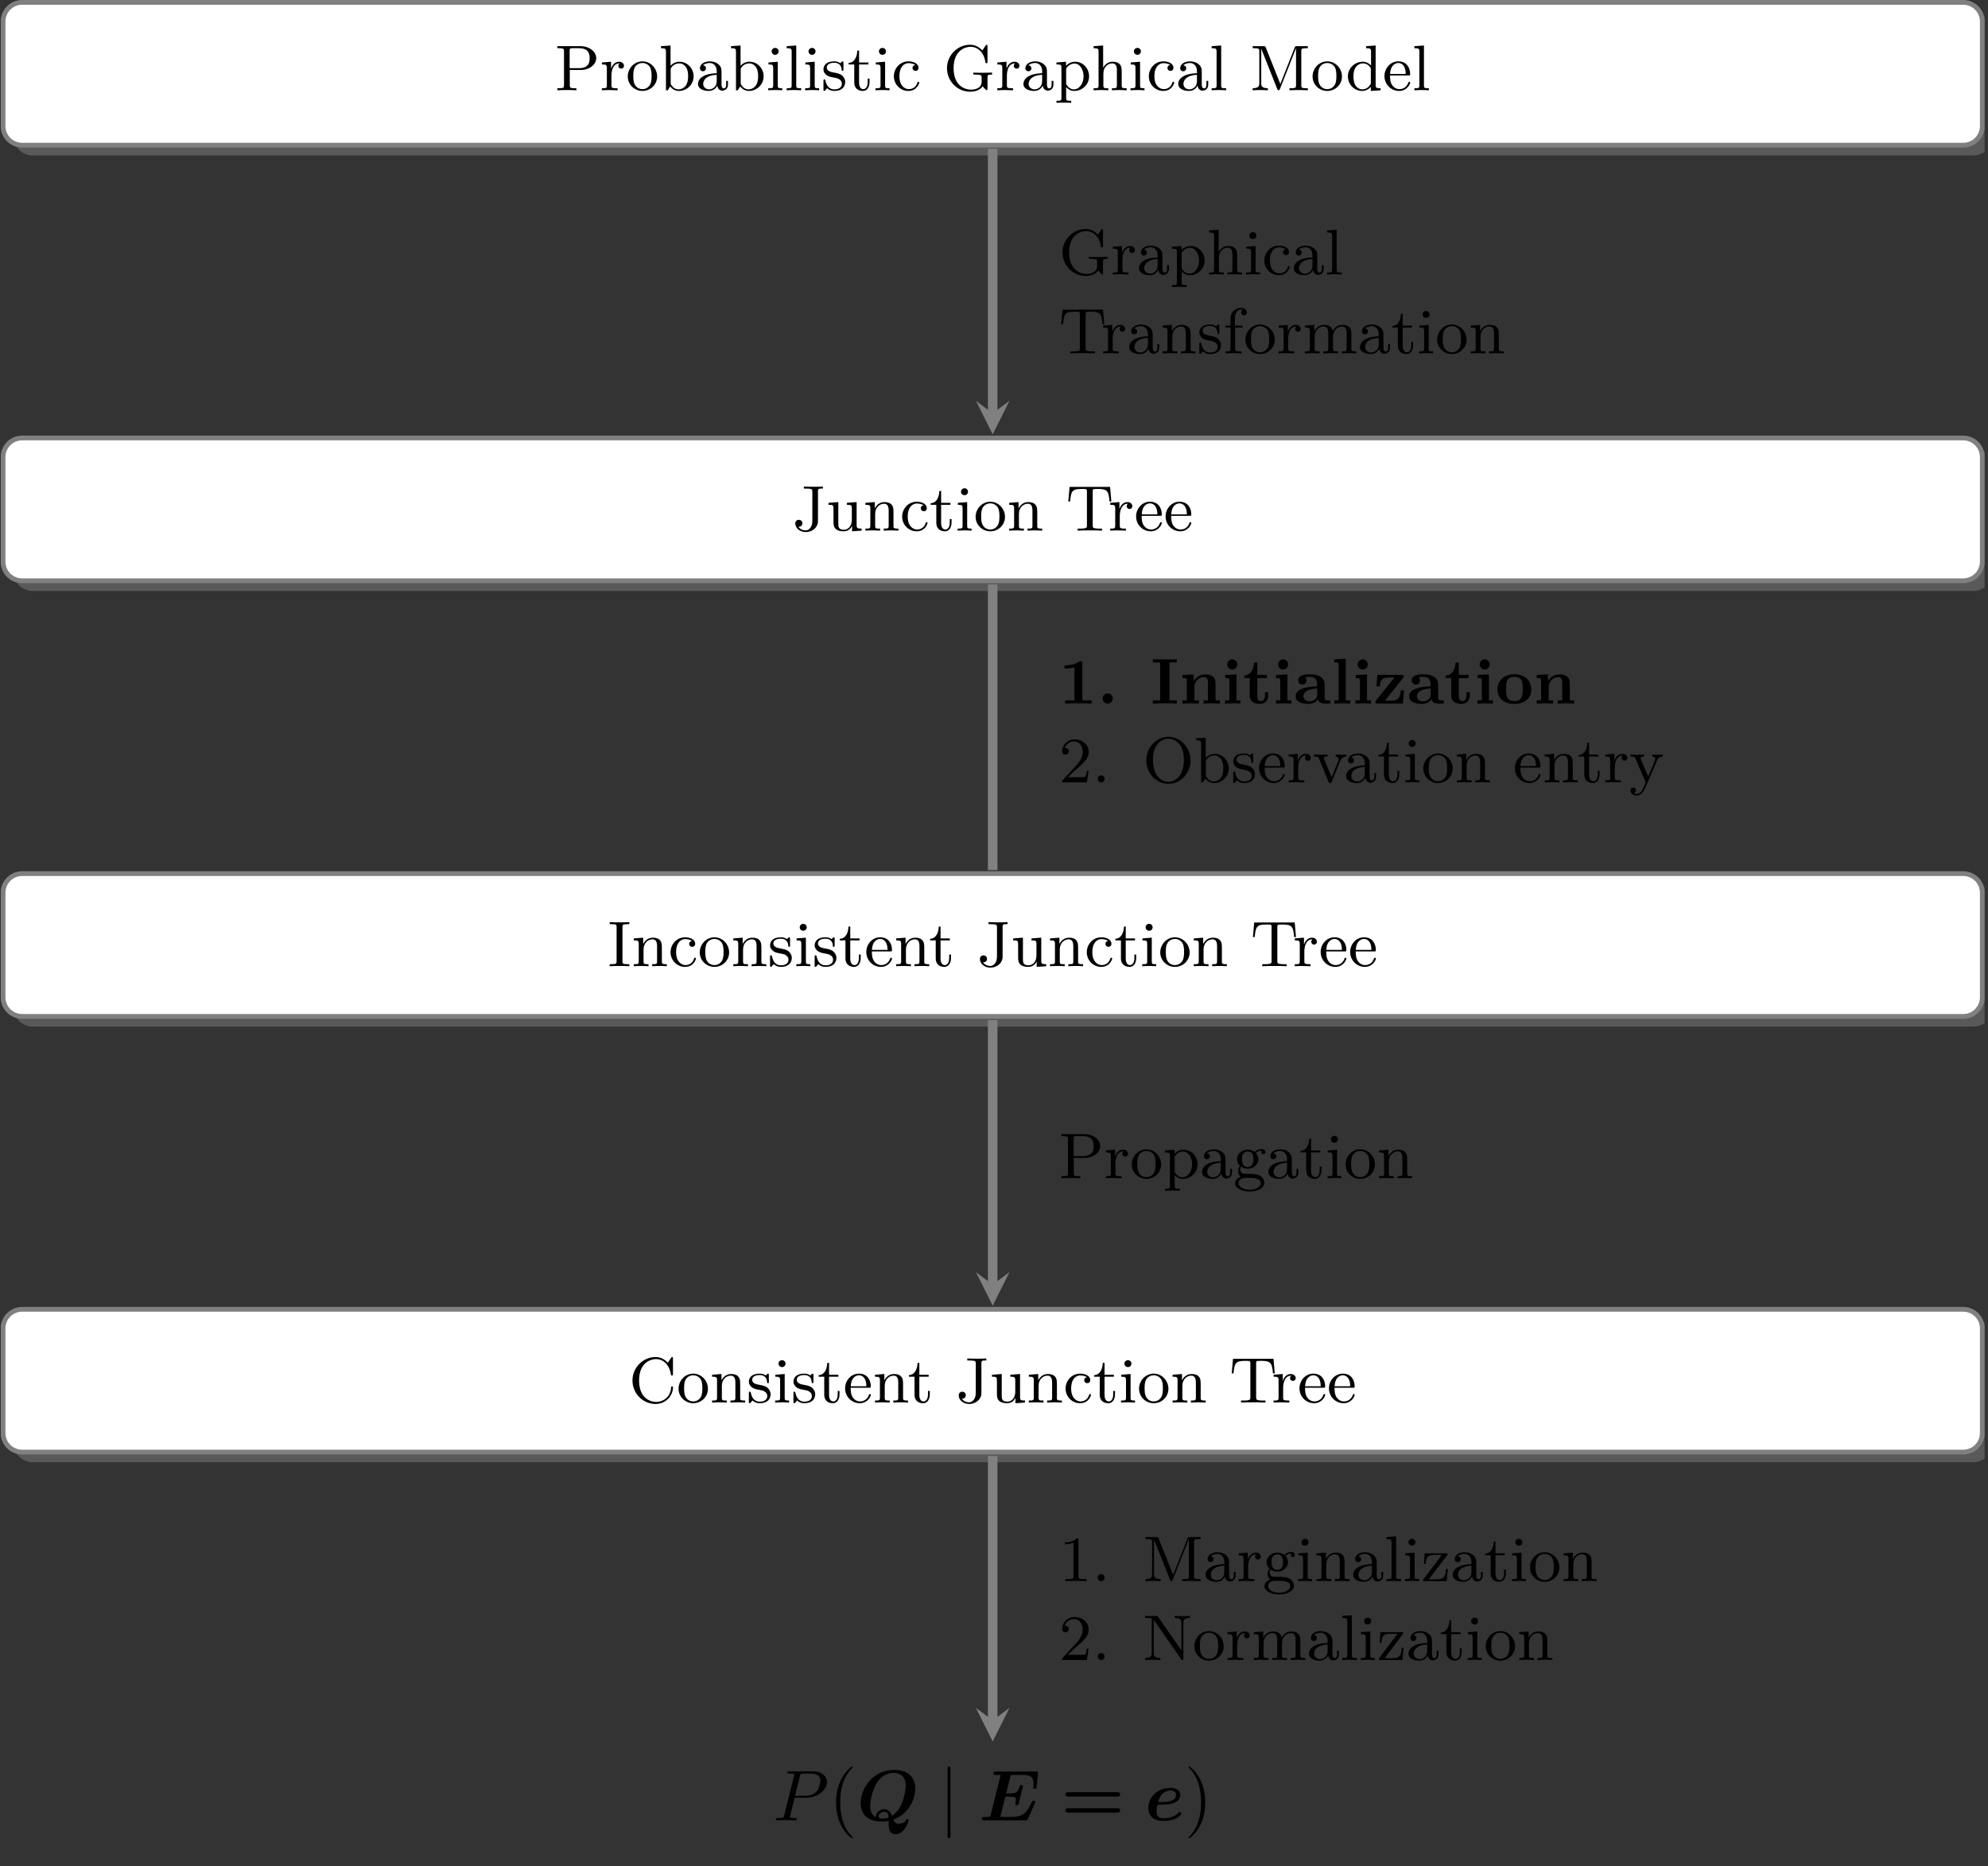 <?xml version="1.0" encoding="UTF-8"?>
<svg xmlns="http://www.w3.org/2000/svg" xmlns:xlink="http://www.w3.org/1999/xlink" width="413.451pt" height="388.171pt" viewBox="0 0 413.451 388.171" version="1.2">
<rect x="0" y="0" width="413.451" height="388.171" fill="#333333" stroke="none"/>
<defs>
<g>
<symbol overflow="visible" id="glyph0-0">
<path style="stroke:none;" d=""/>
</symbol>
<symbol overflow="visible" id="glyph0-1">
<path style="stroke:none;" d="M 8.609 -6.672 C 8.609 -8 7.219 -9.172 5.359 -9.172 L 0.531 -9.172 L 0.531 -8.75 L 0.844 -8.75 C 1.875 -8.75 1.906 -8.609 1.906 -8.109 L 1.906 -1.062 C 1.906 -0.562 1.875 -0.422 0.844 -0.422 L 0.531 -0.422 L 0.531 0 C 1.141 -0.047 1.891 -0.047 2.516 -0.047 C 3.125 -0.047 3.875 -0.047 4.484 0 L 4.484 -0.422 L 4.172 -0.422 C 3.141 -0.422 3.109 -0.562 3.109 -1.062 L 3.109 -4.219 L 5.359 -4.219 C 7.234 -4.219 8.609 -5.375 8.609 -6.672 Z M 7.234 -6.672 C 7.234 -6.062 7.234 -4.594 5 -4.594 L 3.078 -4.594 L 3.078 -8.203 C 3.078 -8.656 3.094 -8.75 3.734 -8.75 L 5.016 -8.75 C 7.234 -8.75 7.234 -7.281 7.234 -6.672 Z M 7.234 -6.672 "/>
</symbol>
<symbol overflow="visible" id="glyph0-2">
<path style="stroke:none;" d="M 5 -5.094 C 5 -5.531 4.609 -5.938 4 -5.938 C 3.188 -5.938 2.625 -5.375 2.328 -4.531 L 2.312 -4.531 L 2.312 -5.938 L 0.406 -5.781 L 0.406 -5.375 C 1.312 -5.375 1.438 -5.281 1.438 -4.609 L 1.438 -1.031 C 1.438 -0.422 1.281 -0.422 0.406 -0.422 L 0.406 0 C 1.109 -0.031 1.281 -0.047 1.969 -0.047 L 3.672 0 L 3.672 -0.422 L 3.406 -0.422 C 2.422 -0.422 2.391 -0.562 2.391 -1.062 L 2.391 -3.078 C 2.391 -3.625 2.531 -5.594 4.062 -5.594 L 4.062 -5.578 C 4.047 -5.562 3.828 -5.406 3.828 -5.094 C 3.828 -4.719 4.109 -4.5 4.422 -4.5 C 4.703 -4.5 5 -4.703 5 -5.094 Z M 5 -5.094 "/>
</symbol>
<symbol overflow="visible" id="glyph0-3">
<path style="stroke:none;" d="M 6.5 -2.859 C 6.5 -4.609 5.094 -6.016 3.453 -6.016 C 1.75 -6.016 0.391 -4.578 0.391 -2.859 C 0.391 -1.188 1.781 0.141 3.438 0.141 C 5.141 0.141 6.5 -1.203 6.5 -2.859 Z M 5.344 -2.984 C 5.344 -2.484 5.344 -1.703 5 -1.109 C 4.625 -0.5 4.016 -0.234 3.453 -0.234 C 2.781 -0.234 2.219 -0.562 1.906 -1.094 C 1.562 -1.656 1.547 -2.359 1.547 -2.984 C 1.547 -3.469 1.547 -4.234 1.875 -4.797 C 2.281 -5.469 2.953 -5.672 3.438 -5.672 C 4.203 -5.672 4.75 -5.25 5.016 -4.797 C 5.328 -4.234 5.344 -3.547 5.344 -2.984 Z M 5.344 -2.984 "/>
</symbol>
<symbol overflow="visible" id="glyph0-4">
<path style="stroke:none;" d="M 7.188 -2.906 C 7.188 -4.578 5.859 -5.938 4.25 -5.938 C 3.344 -5.938 2.719 -5.469 2.391 -5.094 L 2.391 -9.312 L 0.406 -9.172 L 0.406 -8.75 C 1.312 -8.75 1.438 -8.656 1.438 -8 L 1.438 0 L 1.812 0 L 2.312 -0.812 C 2.719 -0.234 3.391 0.141 4.125 0.141 C 5.719 0.141 7.188 -1.141 7.188 -2.906 Z M 6.047 -2.906 C 6.047 -2.281 5.953 -1.578 5.609 -1.031 C 5.312 -0.609 4.766 -0.188 4.047 -0.188 C 3.453 -0.188 2.938 -0.516 2.625 -1 C 2.422 -1.281 2.422 -1.297 2.422 -1.562 L 2.422 -4.281 C 2.422 -4.531 2.422 -4.547 2.578 -4.766 C 3.031 -5.375 3.688 -5.594 4.203 -5.594 C 4.781 -5.594 5.312 -5.281 5.656 -4.719 C 6.016 -4.141 6.047 -3.344 6.047 -2.906 Z M 6.047 -2.906 "/>
</symbol>
<symbol overflow="visible" id="glyph0-5">
<path style="stroke:none;" d="M 6.672 -1.188 L 6.672 -1.953 L 6.297 -1.953 L 6.297 -1.203 C 6.297 -1.062 6.297 -0.391 5.812 -0.391 C 5.328 -0.391 5.328 -1.031 5.328 -1.25 L 5.328 -3.594 C 5.328 -4.359 5.328 -4.812 4.719 -5.375 C 4.234 -5.812 3.578 -6.016 2.906 -6.016 C 1.781 -6.016 0.844 -5.453 0.844 -4.594 C 0.844 -4.172 1.125 -3.953 1.469 -3.953 C 1.844 -3.953 2.094 -4.219 2.094 -4.562 C 2.094 -5.141 1.484 -5.203 1.484 -5.203 C 1.859 -5.562 2.5 -5.672 2.891 -5.672 C 3.562 -5.672 4.328 -5.172 4.328 -3.984 L 4.328 -3.547 C 3.609 -3.516 2.609 -3.453 1.703 -3.016 C 0.734 -2.547 0.438 -1.859 0.438 -1.312 C 0.438 -0.219 1.75 0.141 2.641 0.141 C 3.766 0.141 4.266 -0.594 4.453 -0.969 C 4.516 -0.406 4.906 0.078 5.484 0.078 C 5.828 0.078 6.672 -0.125 6.672 -1.188 Z M 4.328 -1.891 C 4.328 -0.594 3.328 -0.188 2.734 -0.188 C 2.109 -0.188 1.516 -0.641 1.516 -1.312 C 1.516 -2.203 2.281 -3.141 4.328 -3.219 Z M 4.328 -1.891 "/>
</symbol>
<symbol overflow="visible" id="glyph0-6">
<path style="stroke:none;" d="M 3.391 0 L 3.391 -0.422 C 2.516 -0.422 2.469 -0.484 2.469 -1 L 2.469 -5.938 L 0.531 -5.781 L 0.531 -5.375 C 1.391 -5.375 1.516 -5.281 1.516 -4.625 L 1.516 -1.031 C 1.516 -0.422 1.375 -0.422 0.484 -0.422 L 0.484 0 C 1.094 -0.031 1.375 -0.047 1.953 -0.047 C 2.172 -0.047 2.734 -0.047 3.391 0 Z M 2.641 -8.094 C 2.641 -8.5 2.328 -8.812 1.922 -8.812 C 1.516 -8.812 1.188 -8.5 1.188 -8.094 C 1.188 -7.688 1.516 -7.375 1.922 -7.375 C 2.328 -7.375 2.641 -7.688 2.641 -8.094 Z M 2.641 -8.094 "/>
</symbol>
<symbol overflow="visible" id="glyph0-7">
<path style="stroke:none;" d="M 3.5 0 L 3.5 -0.422 C 2.625 -0.422 2.469 -0.422 2.469 -1.031 L 2.469 -9.312 L 0.484 -9.172 L 0.484 -8.75 C 1.391 -8.75 1.516 -8.656 1.516 -8 L 1.516 -1.031 C 1.516 -0.422 1.375 -0.422 0.484 -0.422 L 0.484 0 C 1.109 -0.031 1.375 -0.047 1.984 -0.047 C 2.625 -0.047 2.844 -0.031 3.5 0 Z M 3.5 0 "/>
</symbol>
<symbol overflow="visible" id="glyph0-8">
<path style="stroke:none;" d="M 4.969 -1.719 C 4.969 -2.328 4.703 -2.688 4.406 -3 C 3.953 -3.438 3.469 -3.531 2.469 -3.719 C 2.125 -3.781 1.141 -3.953 1.141 -4.719 C 1.141 -5.156 1.453 -5.719 2.672 -5.719 C 4.125 -5.719 4.219 -4.609 4.234 -4.266 C 4.25 -4.109 4.25 -4.031 4.422 -4.031 C 4.609 -4.031 4.609 -4.125 4.609 -4.375 L 4.609 -5.656 C 4.609 -5.891 4.609 -6.016 4.453 -6.016 C 4.391 -6.016 4.359 -6.016 4.188 -5.859 C 4.156 -5.828 4.047 -5.703 3.953 -5.641 C 3.547 -5.938 3.125 -6.016 2.672 -6.016 C 0.906 -6.016 0.453 -5.031 0.453 -4.344 C 0.453 -3.922 0.641 -3.562 0.953 -3.281 C 1.406 -2.859 1.922 -2.766 2.609 -2.641 C 3.281 -2.516 3.516 -2.469 3.812 -2.234 C 3.953 -2.141 4.281 -1.875 4.281 -1.375 C 4.281 -0.188 2.922 -0.188 2.734 -0.188 C 1.375 -0.188 1.016 -1.328 0.859 -2.047 C 0.812 -2.188 0.812 -2.266 0.641 -2.266 C 0.453 -2.266 0.453 -2.156 0.453 -1.922 L 0.453 -0.203 C 0.453 0.031 0.453 0.141 0.625 0.141 C 0.703 0.141 0.719 0.141 0.953 -0.125 C 1 -0.203 1.156 -0.375 1.219 -0.438 C 1.781 0.109 2.406 0.141 2.734 0.141 C 4.391 0.141 4.969 -0.812 4.969 -1.719 Z M 4.969 -1.719 "/>
</symbol>
<symbol overflow="visible" id="glyph0-9">
<path style="stroke:none;" d="M 4.594 -1.672 L 4.594 -2.422 L 4.219 -2.422 L 4.219 -1.703 C 4.219 -0.719 3.797 -0.234 3.312 -0.234 C 2.422 -0.234 2.422 -1.406 2.422 -1.656 L 2.422 -5.375 L 4.359 -5.375 L 4.359 -5.781 L 2.422 -5.781 L 2.422 -8.25 L 2.047 -8.25 C 2.031 -7.125 1.562 -5.75 0.25 -5.703 L 0.25 -5.375 L 1.422 -5.375 L 1.422 -1.672 C 1.422 -0.156 2.516 0.141 3.219 0.141 C 4.125 0.141 4.594 -0.719 4.594 -1.672 Z M 4.594 -1.672 "/>
</symbol>
<symbol overflow="visible" id="glyph0-10">
<path style="stroke:none;" d="M 5.734 -1.594 C 5.734 -1.766 5.578 -1.766 5.547 -1.766 C 5.391 -1.766 5.391 -1.734 5.312 -1.5 C 5 -0.578 4.25 -0.234 3.562 -0.234 C 2.719 -0.234 1.609 -0.922 1.609 -2.906 C 1.609 -5 2.688 -5.641 3.484 -5.641 C 3.672 -5.641 4.391 -5.609 4.891 -5.281 C 4.609 -5.219 4.328 -5.031 4.328 -4.641 C 4.328 -4.297 4.609 -4.031 4.953 -4.031 C 5.297 -4.031 5.578 -4.25 5.578 -4.672 C 5.578 -5.5 4.641 -6.016 3.469 -6.016 C 1.75 -6.016 0.453 -4.578 0.453 -2.906 C 0.453 -1.172 1.859 0.141 3.438 0.141 C 5.297 0.141 5.734 -1.469 5.734 -1.594 Z M 5.734 -1.594 "/>
</symbol>
<symbol overflow="visible" id="glyph0-11">
<path style="stroke:none;" d="M 10.141 -3.266 L 10.141 -3.672 C 9.266 -3.641 9.109 -3.641 8.406 -3.641 C 7.875 -3.641 6.719 -3.641 6.25 -3.672 L 6.25 -3.266 L 6.688 -3.266 C 7.938 -3.266 7.969 -3.094 7.969 -2.609 L 7.969 -1.766 C 7.969 -0.125 5.938 -0.125 5.766 -0.125 C 4.656 -0.125 2.141 -0.781 2.141 -4.594 C 2.141 -8.328 4.578 -9.047 5.688 -9.047 C 7.016 -9.047 8.422 -8.047 8.75 -5.859 C 8.781 -5.688 8.797 -5.625 8.969 -5.625 C 9.188 -5.625 9.188 -5.688 9.188 -5.969 L 9.188 -9.109 C 9.188 -9.344 9.188 -9.469 9.016 -9.469 C 8.922 -9.469 8.891 -9.422 8.797 -9.297 L 8.125 -8.297 C 7.688 -8.703 6.922 -9.469 5.562 -9.469 C 2.969 -9.469 0.766 -7.297 0.766 -4.594 C 0.766 -1.859 2.953 0.297 5.578 0.297 C 6.844 0.297 7.812 -0.188 8.188 -0.844 C 8.422 -0.484 8.906 -0.016 9.031 -0.016 C 9.188 -0.016 9.188 -0.141 9.188 -0.344 L 9.188 -2.656 C 9.188 -3.188 9.234 -3.266 10.141 -3.266 Z M 10.141 -3.266 "/>
</symbol>
<symbol overflow="visible" id="glyph0-12">
<path style="stroke:none;" d="M 7.188 -2.906 C 7.188 -4.594 5.875 -5.938 4.297 -5.938 C 3.562 -5.938 2.906 -5.641 2.391 -5.094 L 2.391 -5.938 L 0.406 -5.781 L 0.406 -5.375 C 1.359 -5.375 1.438 -5.281 1.438 -4.719 L 1.438 1.578 C 1.438 2.188 1.281 2.188 0.406 2.188 L 0.406 2.609 C 1.031 2.578 1.281 2.562 1.938 2.562 C 2.578 2.562 2.75 2.578 3.469 2.609 L 3.469 2.188 C 2.578 2.188 2.422 2.188 2.422 1.578 L 2.422 -0.641 C 2.781 -0.297 3.234 0.141 4.125 0.141 C 5.719 0.141 7.188 -1.141 7.188 -2.906 Z M 6.047 -2.906 C 6.047 -1.375 5.125 -0.188 4.047 -0.188 C 3.438 -0.188 2.922 -0.531 2.609 -1 C 2.422 -1.281 2.422 -1.297 2.422 -1.562 L 2.422 -4.516 C 2.891 -5.281 3.625 -5.562 4.188 -5.562 C 5.234 -5.562 6.047 -4.344 6.047 -2.906 Z M 6.047 -2.906 "/>
</symbol>
<symbol overflow="visible" id="glyph0-13">
<path style="stroke:none;" d="M 7.344 0 L 7.344 -0.422 C 6.656 -0.422 6.328 -0.422 6.312 -0.828 L 6.312 -3.406 C 6.312 -4.516 6.312 -4.906 5.938 -5.375 C 5.625 -5.766 5.109 -5.938 4.438 -5.938 C 3.547 -5.938 2.891 -5.469 2.469 -4.719 L 2.453 -4.719 L 2.453 -9.312 L 0.469 -9.172 L 0.469 -8.75 C 1.375 -8.75 1.5 -8.656 1.5 -8 L 1.5 -1.031 C 1.5 -0.422 1.359 -0.422 0.469 -0.422 L 0.469 0 C 1.094 -0.031 1.359 -0.047 2 -0.047 C 2.641 -0.047 2.812 -0.031 3.531 0 L 3.531 -0.422 C 2.641 -0.422 2.5 -0.422 2.5 -1.031 L 2.5 -3.469 C 2.5 -4.906 3.5 -5.594 4.344 -5.594 C 5.141 -5.594 5.312 -4.938 5.312 -4.141 L 5.312 -1.031 C 5.312 -0.422 5.172 -0.422 4.281 -0.422 L 4.281 0 C 4.906 -0.031 5.172 -0.047 5.812 -0.047 C 6.453 -0.047 6.625 -0.031 7.344 0 Z M 7.344 0 "/>
</symbol>
<symbol overflow="visible" id="glyph0-14">
<path style="stroke:none;" d="M 12.047 0 L 12.047 -0.422 L 11.75 -0.422 C 10.703 -0.422 10.688 -0.562 10.688 -1.062 L 10.688 -8.109 C 10.688 -8.609 10.703 -8.75 11.75 -8.75 L 12.047 -8.75 L 12.047 -9.172 L 9.797 -9.172 C 9.516 -9.172 9.422 -9.172 9.328 -8.922 L 6.328 -1.312 L 3.312 -8.875 C 3.203 -9.141 3.188 -9.172 2.828 -9.172 L 0.578 -9.172 L 0.578 -8.75 L 0.891 -8.75 C 1.922 -8.75 1.953 -8.609 1.953 -8.109 L 1.953 -1.422 C 1.953 -1.062 1.953 -0.422 0.578 -0.422 L 0.578 0 C 1.312 -0.031 1.5 -0.047 2.156 -0.047 C 2.812 -0.047 3 -0.031 3.734 0 L 3.734 -0.422 C 2.359 -0.422 2.359 -1.062 2.359 -1.422 L 2.359 -8.609 L 2.375 -8.609 L 5.672 -0.297 C 5.75 -0.125 5.797 0 5.953 0 C 6.109 0 6.172 -0.125 6.234 -0.234 L 9.578 -8.719 L 9.594 -8.703 L 9.594 -1.062 C 9.594 -0.562 9.562 -0.422 8.531 -0.422 L 8.234 -0.422 L 8.234 0 C 9.031 -0.047 9.938 -0.047 10.141 -0.047 C 10.219 -0.047 11.203 -0.047 12.047 0 Z M 12.047 0 "/>
</symbol>
<symbol overflow="visible" id="glyph0-15">
<path style="stroke:none;" d="M 7.25 0 L 7.25 -0.422 C 6.328 -0.422 6.219 -0.516 6.219 -1.172 L 6.219 -9.312 L 4.234 -9.172 L 4.234 -8.75 C 5.141 -8.75 5.266 -8.656 5.266 -8 L 5.266 -5.141 C 5.188 -5.219 4.594 -5.938 3.547 -5.938 C 1.891 -5.938 0.453 -4.609 0.453 -2.891 C 0.453 -1.203 1.797 0.141 3.391 0.141 C 4.375 0.141 4.984 -0.422 5.219 -0.719 L 5.219 0.141 Z M 5.219 -1.609 C 5.219 -1.375 5.219 -1.328 5.016 -1.047 C 4.609 -0.438 3.984 -0.188 3.453 -0.188 C 2.875 -0.188 2.328 -0.516 1.984 -1.078 C 1.641 -1.656 1.609 -2.438 1.609 -2.875 C 1.609 -3.5 1.688 -4.219 2.047 -4.75 C 2.328 -5.188 2.891 -5.594 3.594 -5.594 C 4.156 -5.594 4.703 -5.312 5.062 -4.812 C 5.219 -4.594 5.219 -4.578 5.219 -4.328 Z M 5.219 -1.609 "/>
</symbol>
<symbol overflow="visible" id="glyph0-16">
<path style="stroke:none;" d="M 5.734 -1.594 C 5.734 -1.688 5.656 -1.766 5.547 -1.766 C 5.406 -1.766 5.375 -1.672 5.359 -1.625 C 4.906 -0.25 3.703 -0.234 3.5 -0.234 C 2.859 -0.234 2.312 -0.594 2 -1.047 C 1.562 -1.703 1.547 -2.516 1.547 -3.078 L 5.375 -3.078 C 5.656 -3.078 5.734 -3.078 5.734 -3.359 C 5.734 -4.734 4.984 -6.016 3.266 -6.016 C 1.656 -6.016 0.391 -4.609 0.391 -2.953 C 0.391 -1.188 1.797 0.141 3.438 0.141 C 5.078 0.141 5.734 -1.281 5.734 -1.594 Z M 4.812 -3.391 L 1.562 -3.391 C 1.672 -5.469 2.891 -5.672 3.266 -5.672 C 4 -5.672 4.812 -5.109 4.812 -3.391 Z M 4.812 -3.391 "/>
</symbol>
<symbol overflow="visible" id="glyph0-17">
<path style="stroke:none;" d="M 6.375 -8.75 L 6.375 -9.172 C 5.484 -9.125 5.328 -9.125 4.609 -9.125 C 4.062 -9.125 2.891 -9.125 2.422 -9.172 L 2.422 -8.75 L 2.875 -8.75 C 4.141 -8.75 4.188 -8.594 4.188 -8.094 L 4.188 -1.984 C 4.188 -0.75 3.484 -0.047 2.797 -0.047 C 2.25 -0.047 1.609 -0.297 1.281 -0.812 C 1.797 -0.75 2.109 -1.109 2.109 -1.531 C 2.109 -1.938 1.812 -2.25 1.375 -2.25 C 0.969 -2.25 0.641 -1.969 0.641 -1.5 C 0.641 -0.531 1.578 0.297 2.812 0.297 C 3.953 0.297 5.156 -0.406 5.344 -1.688 C 5.359 -1.797 5.359 -2.391 5.359 -2.734 L 5.359 -8.203 C 5.359 -8.75 5.562 -8.75 6.375 -8.75 Z M 6.375 -8.75 "/>
</symbol>
<symbol overflow="visible" id="glyph0-18">
<path style="stroke:none;" d="M 7.344 0 L 7.344 -0.422 C 6.422 -0.422 6.312 -0.516 6.312 -1.172 L 6.312 -5.938 L 4.281 -5.781 L 4.281 -5.375 C 5.188 -5.375 5.312 -5.281 5.312 -4.609 L 5.312 -2.234 C 5.312 -1.047 4.641 -0.188 3.672 -0.188 C 2.562 -0.188 2.5 -0.766 2.5 -1.484 L 2.5 -5.938 L 0.469 -5.781 L 0.469 -5.375 C 1.5 -5.375 1.5 -5.328 1.5 -4.141 L 1.5 -2.125 C 1.5 -1.25 1.5 -0.688 2.125 -0.219 C 2.516 0.047 3.062 0.141 3.594 0.141 C 4.297 0.141 4.953 -0.156 5.344 -0.969 L 5.359 -0.969 L 5.359 0.141 Z M 7.344 0 "/>
</symbol>
<symbol overflow="visible" id="glyph0-19">
<path style="stroke:none;" d="M 7.344 0 L 7.344 -0.422 C 6.656 -0.422 6.328 -0.422 6.312 -0.828 L 6.312 -3.406 C 6.312 -4.516 6.312 -4.906 5.938 -5.375 C 5.625 -5.766 5.109 -5.938 4.438 -5.938 C 3.188 -5.938 2.625 -5 2.422 -4.625 L 2.422 -5.938 L 0.469 -5.781 L 0.469 -5.375 C 1.375 -5.375 1.5 -5.281 1.5 -4.609 L 1.5 -1.031 C 1.5 -0.422 1.359 -0.422 0.469 -0.422 L 0.469 0 C 1.094 -0.031 1.359 -0.047 2 -0.047 C 2.641 -0.047 2.812 -0.031 3.531 0 L 3.531 -0.422 C 2.641 -0.422 2.5 -0.422 2.5 -1.031 L 2.5 -3.469 C 2.5 -4.906 3.5 -5.594 4.344 -5.594 C 5.141 -5.594 5.312 -4.938 5.312 -4.141 L 5.312 -1.031 C 5.312 -0.422 5.172 -0.422 4.281 -0.422 L 4.281 0 C 4.906 -0.031 5.172 -0.047 5.812 -0.047 C 6.453 -0.047 6.625 -0.031 7.344 0 Z M 7.344 0 "/>
</symbol>
<symbol overflow="visible" id="glyph0-20">
<path style="stroke:none;" d="M 9.453 -6.062 L 9.188 -9.094 L 0.766 -9.094 L 0.5 -6.062 L 0.875 -6.062 C 1.062 -8.281 1.328 -8.672 3.344 -8.672 C 3.594 -8.672 3.984 -8.672 4.125 -8.641 C 4.359 -8.594 4.375 -8.453 4.375 -8.125 L 4.375 -1.078 C 4.375 -0.625 4.375 -0.422 2.969 -0.422 L 2.438 -0.422 L 2.438 0 C 2.922 -0.047 4.406 -0.047 4.984 -0.047 C 5.562 -0.047 7.031 -0.047 7.516 0 L 7.516 -0.422 L 7 -0.422 C 5.578 -0.422 5.578 -0.625 5.578 -1.078 L 5.578 -8.125 C 5.578 -8.469 5.594 -8.594 5.859 -8.641 C 6 -8.672 6.359 -8.672 6.609 -8.672 C 8.609 -8.672 8.891 -8.281 9.078 -6.062 Z M 9.453 -6.062 "/>
</symbol>
<symbol overflow="visible" id="glyph0-21">
<path style="stroke:none;" d="M 4.516 0 L 4.516 -0.422 L 4.188 -0.422 C 3.109 -0.422 3.094 -0.578 3.094 -1.062 L 3.094 -8.109 C 3.094 -8.594 3.109 -8.75 4.188 -8.75 L 4.516 -8.75 L 4.516 -9.172 C 3.969 -9.125 3.062 -9.125 2.484 -9.125 C 1.906 -9.125 1 -9.125 0.438 -9.172 L 0.438 -8.75 L 0.781 -8.75 C 1.859 -8.75 1.875 -8.594 1.875 -8.109 L 1.875 -1.062 C 1.875 -0.578 1.859 -0.422 0.781 -0.422 L 0.438 -0.422 L 0.438 0 C 1 -0.047 1.906 -0.047 2.484 -0.047 C 3.062 -0.047 3.969 -0.047 4.516 0 Z M 4.516 0 "/>
</symbol>
<symbol overflow="visible" id="glyph0-22">
<path style="stroke:none;" d="M 9.188 -3.109 C 9.188 -3.25 9.188 -3.375 9 -3.375 C 8.812 -3.375 8.812 -3.281 8.797 -3.156 C 8.703 -1.109 7.094 -0.125 5.703 -0.125 C 4.562 -0.125 2.141 -0.828 2.141 -4.594 C 2.141 -8.328 4.578 -9.047 5.688 -9.047 C 7.016 -9.047 8.422 -8.047 8.75 -5.859 C 8.781 -5.688 8.797 -5.625 8.969 -5.625 C 9.188 -5.625 9.188 -5.688 9.188 -5.969 L 9.188 -9.109 C 9.188 -9.344 9.188 -9.469 9.016 -9.469 C 8.922 -9.469 8.891 -9.422 8.797 -9.297 L 8.125 -8.297 C 7.688 -8.703 6.922 -9.469 5.562 -9.469 C 2.969 -9.469 0.766 -7.297 0.766 -4.594 C 0.766 -1.828 3 0.297 5.562 0.297 C 7.797 0.297 9.188 -1.547 9.188 -3.109 Z M 9.188 -3.109 "/>
</symbol>
<symbol overflow="visible" id="glyph0-23">
<path style="stroke:none;" d="M 4.906 -8.516 C 4.906 -9.016 4.406 -9.469 3.672 -9.469 C 2.625 -9.469 1.516 -8.672 1.516 -7.328 L 1.516 -5.781 L 0.453 -5.781 L 0.453 -5.375 L 1.516 -5.375 L 1.516 -1.031 C 1.516 -0.422 1.375 -0.422 0.484 -0.422 L 0.484 0 C 1.188 -0.031 1.375 -0.047 2.047 -0.047 L 3.766 0 L 3.766 -0.422 L 3.484 -0.422 C 2.516 -0.422 2.469 -0.562 2.469 -1.062 L 2.469 -5.375 L 4.031 -5.375 L 4.031 -5.781 L 2.422 -5.781 L 2.422 -7.297 C 2.422 -8.516 3.094 -9.125 3.672 -9.125 C 3.797 -9.125 3.938 -9.094 4.062 -9.047 C 3.938 -9 3.719 -8.828 3.719 -8.5 C 3.719 -8.141 3.969 -7.906 4.312 -7.906 C 4.672 -7.906 4.906 -8.156 4.906 -8.516 Z M 4.906 -8.516 "/>
</symbol>
<symbol overflow="visible" id="glyph0-24">
<path style="stroke:none;" d="M 11.188 0 L 11.188 -0.422 C 10.5 -0.422 10.156 -0.422 10.141 -0.828 L 10.141 -3.406 C 10.141 -4.578 10.141 -4.953 9.703 -5.453 C 9.422 -5.766 8.891 -5.938 8.266 -5.938 C 7.297 -5.938 6.641 -5.375 6.266 -4.656 C 6.109 -5.453 5.562 -5.938 4.438 -5.938 C 3.375 -5.938 2.719 -5.234 2.422 -4.609 L 2.422 -5.938 L 0.469 -5.781 L 0.469 -5.375 C 1.375 -5.375 1.5 -5.281 1.5 -4.609 L 1.5 -1.031 C 1.5 -0.422 1.359 -0.422 0.469 -0.422 L 0.469 0 C 1.094 -0.031 1.359 -0.047 2 -0.047 C 2.641 -0.047 2.812 -0.031 3.531 0 L 3.531 -0.422 C 2.641 -0.422 2.5 -0.422 2.5 -1.031 L 2.5 -3.469 C 2.5 -4.922 3.547 -5.594 4.344 -5.594 C 5.094 -5.594 5.328 -5.078 5.328 -4.141 L 5.328 -1.031 C 5.328 -0.422 5.188 -0.422 4.297 -0.422 L 4.297 0 C 4.922 -0.031 5.188 -0.047 5.828 -0.047 C 6.469 -0.047 6.641 -0.031 7.359 0 L 7.359 -0.422 C 6.469 -0.422 6.328 -0.422 6.328 -1.031 L 6.328 -3.469 C 6.328 -4.922 7.375 -5.594 8.172 -5.594 C 8.906 -5.594 9.156 -5.078 9.156 -4.141 L 9.156 -1.031 C 9.156 -0.422 9 -0.422 8.125 -0.422 L 8.125 0 C 8.75 -0.031 9 -0.047 9.656 -0.047 C 10.297 -0.047 10.469 -0.031 11.188 0 Z M 11.188 0 "/>
</symbol>
<symbol overflow="visible" id="glyph0-25">
<path style="stroke:none;" d="M 6.203 -2.375 L 5.828 -2.375 C 5.797 -2.203 5.688 -1.406 5.516 -1.188 C 5.438 -1.078 4.516 -1.078 4.234 -1.078 L 1.859 -1.078 L 3.188 -2.328 C 5.375 -4.234 6.203 -4.953 6.203 -6.328 C 6.203 -7.859 4.922 -8.938 3.281 -8.938 C 1.734 -8.938 0.688 -7.719 0.688 -6.5 C 0.688 -5.828 1.266 -5.766 1.375 -5.766 C 1.672 -5.766 2.078 -5.969 2.078 -6.453 C 2.078 -6.859 1.797 -7.156 1.375 -7.156 C 1.312 -7.156 1.281 -7.156 1.219 -7.141 C 1.547 -8.094 2.406 -8.516 3.125 -8.516 C 4.5 -8.516 4.969 -7.25 4.969 -6.328 C 4.969 -4.953 3.938 -3.844 3.281 -3.141 L 0.828 -0.484 C 0.688 -0.328 0.688 -0.312 0.688 0 L 5.828 0 Z M 6.203 -2.375 "/>
</symbol>
<symbol overflow="visible" id="glyph0-26">
<path style="stroke:none;" d="M 2.625 -0.719 C 2.625 -1.109 2.312 -1.453 1.906 -1.453 C 1.5 -1.453 1.188 -1.109 1.188 -0.719 C 1.188 -0.328 1.5 0 1.906 0 C 2.312 0 2.625 -0.328 2.625 -0.719 Z M 2.625 -0.719 "/>
</symbol>
<symbol overflow="visible" id="glyph0-27">
<path style="stroke:none;" d="M 9.953 -4.547 C 9.953 -7.281 7.859 -9.469 5.359 -9.469 C 2.844 -9.469 0.766 -7.281 0.766 -4.547 C 0.766 -1.828 2.859 0.297 5.359 0.297 C 7.859 0.297 9.953 -1.828 9.953 -4.547 Z M 8.578 -4.75 C 8.578 -1.281 6.703 -0.109 5.359 -0.109 C 4 -0.109 2.141 -1.281 2.141 -4.75 C 2.141 -8.031 4.047 -9.094 5.359 -9.094 C 6.656 -9.094 8.578 -8.031 8.578 -4.75 Z M 8.578 -4.75 "/>
</symbol>
<symbol overflow="visible" id="glyph0-28">
<path style="stroke:none;" d="M 7 -5.375 L 7 -5.781 C 6.594 -5.75 5.953 -5.75 5.953 -5.75 C 5.578 -5.75 5.172 -5.766 4.797 -5.781 L 4.797 -5.375 C 5.188 -5.344 5.406 -5.141 5.406 -4.797 C 5.406 -4.656 5.391 -4.625 5.344 -4.484 L 3.953 -1.094 L 2.422 -4.766 C 2.375 -4.844 2.344 -4.922 2.344 -5.016 C 2.344 -5.375 2.828 -5.375 3.094 -5.375 L 3.094 -5.781 C 2.516 -5.766 2.203 -5.75 1.609 -5.75 C 1.141 -5.75 0.75 -5.75 0.266 -5.781 L 0.266 -5.375 C 0.906 -5.375 1.156 -5.375 1.359 -4.875 L 3.312 -0.109 C 3.391 0.109 3.5 0.141 3.625 0.141 C 3.75 0.141 3.859 0.125 3.953 -0.109 L 5.766 -4.516 C 6.047 -5.188 6.516 -5.359 7 -5.375 Z M 7 -5.375 "/>
</symbol>
<symbol overflow="visible" id="glyph0-29">
<path style="stroke:none;" d="M 6.984 -5.375 L 6.984 -5.781 C 6.547 -5.75 6.141 -5.75 5.953 -5.75 C 5.578 -5.75 5.172 -5.766 4.797 -5.781 L 4.797 -5.375 C 5.406 -5.344 5.406 -4.859 5.406 -4.812 C 5.406 -4.656 5.359 -4.516 5.297 -4.422 L 3.953 -1.219 L 2.438 -4.734 C 2.359 -4.922 2.359 -5.016 2.359 -5.016 C 2.359 -5.375 2.812 -5.375 3.094 -5.375 L 3.094 -5.781 L 1.609 -5.75 C 1.578 -5.75 0.812 -5.75 0.281 -5.781 L 0.281 -5.375 C 0.891 -5.375 1.141 -5.344 1.297 -4.984 L 3.422 0 L 3.094 0.797 C 2.797 1.5 2.406 2.422 1.531 2.422 C 1.188 2.422 0.969 2.234 0.922 2.219 C 1.031 2.203 1.406 2.094 1.406 1.641 C 1.406 1.281 1.156 1.078 0.844 1.078 C 0.516 1.078 0.266 1.281 0.266 1.656 C 0.266 2.25 0.828 2.75 1.531 2.75 C 2.406 2.75 2.984 1.969 3.297 1.234 L 5.734 -4.438 C 5.875 -4.797 6.125 -5.344 6.984 -5.375 Z M 6.984 -5.375 "/>
</symbol>
<symbol overflow="visible" id="glyph0-30">
<path style="stroke:none;" d="M 6.703 -5.406 C 6.703 -5.656 6.516 -6.078 5.969 -6.078 C 5.578 -6.078 4.984 -5.938 4.516 -5.453 C 4.141 -5.75 3.625 -5.938 3.062 -5.938 C 1.781 -5.938 0.812 -5.016 0.812 -3.953 C 0.812 -3.281 1.219 -2.797 1.438 -2.594 C 1.406 -2.562 1.031 -2.094 1.031 -1.469 C 1.031 -1.016 1.25 -0.531 1.609 -0.297 C 0.922 -0.078 0.391 0.422 0.391 1.047 C 0.391 2 1.719 2.766 3.438 2.766 C 5.094 2.766 6.5 2.047 6.5 1.016 C 6.5 0.469 6.234 -0.125 5.75 -0.438 C 5 -0.906 4.219 -0.906 2.938 -0.906 C 2.672 -0.906 2.234 -0.906 2.141 -0.938 C 1.75 -1.016 1.484 -1.375 1.484 -1.812 C 1.484 -2.031 1.562 -2.234 1.672 -2.406 C 2.016 -2.188 2.422 -1.984 3.047 -1.984 C 4.328 -1.984 5.281 -2.906 5.281 -3.953 C 5.281 -4.609 4.906 -5.078 4.734 -5.266 C 5.281 -5.75 5.906 -5.75 6.062 -5.75 C 6 -5.703 5.891 -5.641 5.891 -5.391 C 5.891 -5.25 5.984 -5 6.297 -5 C 6.484 -5 6.703 -5.125 6.703 -5.406 Z M 4.25 -3.953 C 4.25 -3.656 4.25 -2.344 3.047 -2.344 C 1.859 -2.344 1.859 -3.672 1.859 -3.953 C 1.859 -4.328 1.875 -4.781 2.109 -5.094 C 2.312 -5.375 2.672 -5.562 3.047 -5.562 C 4.25 -5.562 4.25 -4.266 4.25 -3.953 Z M 5.75 1.031 C 5.75 1.797 4.719 2.406 3.453 2.406 C 2.141 2.406 1.141 1.766 1.141 1.031 C 1.141 0.812 1.281 -0.062 2.422 -0.062 L 3.672 -0.062 C 4.094 -0.062 5.75 -0.047 5.75 1.031 Z M 5.75 1.031 "/>
</symbol>
<symbol overflow="visible" id="glyph0-31">
<path style="stroke:none;" d="M 5.797 0 L 5.797 -0.422 L 5.375 -0.422 C 4.125 -0.422 4.078 -0.578 4.078 -1.078 L 4.078 -8.578 C 4.078 -8.906 4.062 -8.938 3.734 -8.938 C 2.906 -8.078 1.672 -8.078 1.25 -8.078 L 1.25 -7.656 C 1.5 -7.656 2.328 -7.656 3.047 -8.016 L 3.047 -1.078 C 3.047 -0.578 3 -0.422 1.766 -0.422 L 1.328 -0.422 L 1.328 0 C 1.812 -0.047 3 -0.047 3.562 -0.047 C 4.109 -0.047 5.312 -0.047 5.797 0 Z M 5.797 0 "/>
</symbol>
<symbol overflow="visible" id="glyph0-32">
<path style="stroke:none;" d="M 5.547 -2.547 L 5.172 -2.547 C 5.031 -1.062 4.859 -0.375 3.188 -0.375 L 1.609 -0.375 L 5.375 -5.359 C 5.5 -5.5 5.5 -5.531 5.5 -5.578 C 5.5 -5.781 5.375 -5.781 5.141 -5.781 L 0.719 -5.781 L 0.578 -3.578 L 0.953 -3.578 C 1.031 -4.953 1.281 -5.453 2.797 -5.453 L 4.297 -5.453 L 0.516 -0.453 C 0.391 -0.312 0.391 -0.281 0.391 -0.219 C 0.391 0 0.516 0 0.75 0 L 5.312 0 Z M 5.547 -2.547 "/>
</symbol>
<symbol overflow="visible" id="glyph0-33">
<path style="stroke:none;" d="M 9.828 -8.75 L 9.828 -9.172 C 9.094 -9.141 8.906 -9.125 8.25 -9.125 C 7.594 -9.125 7.422 -9.141 6.672 -9.172 L 6.672 -8.75 C 8.047 -8.75 8.047 -8.109 8.047 -7.75 L 8.047 -2.016 L 3.172 -9 C 3.062 -9.172 3.016 -9.172 2.766 -9.172 L 0.516 -9.172 L 0.516 -8.75 L 0.891 -8.75 C 1.531 -8.75 1.875 -8.656 1.875 -8.656 L 1.875 -1.422 C 1.875 -1.062 1.875 -0.422 0.516 -0.422 L 0.516 0 C 1.25 -0.031 1.438 -0.047 2.094 -0.047 C 2.734 -0.047 2.938 -0.031 3.672 0 L 3.672 -0.422 C 2.297 -0.422 2.297 -1.062 2.297 -1.422 L 2.297 -8.344 L 8 -0.156 C 8.109 0 8.172 0 8.234 0 C 8.453 0 8.453 -0.109 8.453 -0.359 L 8.453 -7.75 C 8.453 -8.109 8.453 -8.75 9.828 -8.75 Z M 9.828 -8.75 "/>
</symbol>
<symbol overflow="visible" id="glyph1-0">
<path style="stroke:none;" d=""/>
</symbol>
<symbol overflow="visible" id="glyph1-1">
<path style="stroke:none;" d="M 4.516 -4.703 L 7.047 -4.703 C 9.172 -4.703 11.234 -6.266 11.234 -7.938 C 11.234 -9.078 10.25 -10.188 8.297 -10.188 L 3.469 -10.188 C 3.188 -10.188 3.031 -10.188 3.031 -9.891 C 3.031 -9.719 3.156 -9.719 3.453 -9.719 C 3.656 -9.719 3.922 -9.703 4.094 -9.688 C 4.344 -9.656 4.422 -9.609 4.422 -9.453 C 4.422 -9.391 4.406 -9.344 4.375 -9.172 L 2.375 -1.156 C 2.219 -0.578 2.188 -0.469 1.016 -0.469 C 0.766 -0.469 0.594 -0.469 0.594 -0.172 C 0.594 0 0.781 0 0.812 0 C 1.234 0 2.297 -0.047 2.719 -0.047 C 3.031 -0.047 3.359 -0.031 3.672 -0.031 C 4 -0.031 4.328 0 4.641 0 C 4.734 0 4.938 0 4.938 -0.297 C 4.938 -0.469 4.797 -0.469 4.516 -0.469 C 3.969 -0.469 3.547 -0.469 3.547 -0.734 C 3.547 -0.812 3.578 -0.891 3.594 -0.984 Z M 5.594 -9.156 C 5.719 -9.672 5.75 -9.719 6.391 -9.719 L 7.828 -9.719 C 9.062 -9.719 9.859 -9.312 9.859 -8.281 C 9.859 -7.703 9.562 -6.422 8.969 -5.891 C 8.234 -5.219 7.328 -5.094 6.672 -5.094 L 4.578 -5.094 Z M 5.594 -9.156 "/>
</symbol>
<symbol overflow="visible" id="glyph2-0">
<path style="stroke:none;" d=""/>
</symbol>
<symbol overflow="visible" id="glyph2-1">
<path style="stroke:none;" d="M 4.938 3.578 C 4.938 3.531 4.938 3.5 4.688 3.25 C 2.812 1.375 2.344 -1.453 2.344 -3.719 C 2.344 -6.312 2.906 -8.906 4.734 -10.781 C 4.938 -10.953 4.938 -10.984 4.938 -11.031 C 4.938 -11.141 4.875 -11.172 4.781 -11.172 C 4.641 -11.172 3.297 -10.172 2.422 -8.266 C 1.656 -6.641 1.469 -4.984 1.469 -3.719 C 1.469 -2.562 1.641 -0.766 2.453 0.922 C 3.359 2.75 4.641 3.719 4.781 3.719 C 4.875 3.719 4.938 3.688 4.938 3.578 Z M 4.938 3.578 "/>
</symbol>
<symbol overflow="visible" id="glyph2-2">
<path style="stroke:none;" d="M 4.312 -3.719 C 4.312 -4.891 4.141 -6.688 3.328 -8.375 C 2.438 -10.203 1.141 -11.172 1 -11.172 C 0.906 -11.172 0.844 -11.125 0.844 -11.031 C 0.844 -10.984 0.844 -10.953 1.141 -10.688 C 2.594 -9.219 3.438 -6.844 3.438 -3.719 C 3.438 -1.172 2.891 1.453 1.047 3.328 C 0.844 3.5 0.844 3.531 0.844 3.578 C 0.844 3.672 0.906 3.719 1 3.719 C 1.141 3.719 2.484 2.719 3.375 0.812 C 4.125 -0.812 4.312 -2.469 4.312 -3.719 Z M 4.312 -3.719 "/>
</symbol>
<symbol overflow="visible" id="glyph3-0">
<path style="stroke:none;" d=""/>
</symbol>
<symbol overflow="visible" id="glyph3-1">
<path style="stroke:none;" d="M 6.625 0.844 C 6.625 1.609 6.719 2.891 8.062 2.891 C 9.906 2.891 10.766 0.312 10.766 0 C 10.766 -0.156 10.641 -0.266 10.5 -0.266 C 10.312 -0.266 10.25 -0.125 10.219 -0.047 C 9.938 0.703 8.844 0.703 8.688 0.703 C 8.359 0.703 7.969 0.703 7.609 -0.156 C 11.203 -1.484 12.156 -4.938 12.156 -6.641 C 12.156 -9.172 10.391 -10.484 7.812 -10.484 C 3.203 -10.484 0.797 -6.531 0.797 -3.547 C 0.797 -0.938 2.656 0.25 5.141 0.25 C 5.328 0.25 5.875 0.25 6.625 0.109 Z M 4 -0.641 C 3.078 -1.094 2.766 -2 2.766 -3 C 2.766 -3.844 3.188 -6.562 4.469 -8.234 C 5.422 -9.453 6.688 -9.875 7.656 -9.875 C 8.938 -9.875 10.172 -9.172 10.172 -7.203 C 10.172 -7.094 9.969 -2.531 7.297 -0.938 C 7 -1.672 6.609 -2.312 5.688 -2.312 C 4.875 -2.312 3.984 -1.672 3.984 -0.828 C 3.984 -0.719 3.984 -0.703 4 -0.641 Z M 6.609 -0.578 C 6.5 -0.531 5.906 -0.344 5.297 -0.344 C 5.016 -0.344 4.516 -0.344 4.516 -0.828 C 4.516 -1.312 5.094 -1.781 5.703 -1.781 C 6.094 -1.781 6.578 -1.672 6.609 -0.578 Z M 6.609 -0.578 "/>
</symbol>
<symbol overflow="visible" id="glyph3-2">
<path style="stroke:none;" d="M 11.641 -3.547 C 11.734 -3.734 11.734 -3.797 11.734 -3.812 C 11.734 -4.078 11.453 -4.078 11.375 -4.078 C 11.141 -4.078 11.125 -4.047 10.938 -3.656 C 10.047 -1.688 9.266 -0.703 6.75 -0.703 L 4.812 -0.703 C 4.594 -0.703 4.562 -0.703 4.453 -0.719 L 5.5 -4.906 L 6.531 -4.906 C 7.406 -4.906 7.703 -4.766 7.703 -4.266 C 7.703 -4.031 7.609 -3.625 7.594 -3.578 L 7.578 -3.422 C 7.578 -3.203 7.766 -3.156 7.922 -3.156 C 8.203 -3.156 8.219 -3.25 8.281 -3.516 L 9.125 -6.844 C 9.188 -7.031 9.188 -7.062 9.188 -7.078 C 9.188 -7.344 8.891 -7.344 8.828 -7.344 C 8.547 -7.344 8.516 -7.25 8.438 -6.969 C 8.141 -5.844 7.688 -5.609 6.578 -5.609 L 5.672 -5.609 L 6.625 -9.406 C 6.812 -9.438 6.969 -9.438 7.125 -9.438 L 9.078 -9.438 C 10.703 -9.438 11.359 -9.078 11.359 -7.656 C 11.359 -7.391 11.297 -7.062 11.297 -6.828 C 11.297 -6.547 11.578 -6.547 11.656 -6.547 C 11.969 -6.547 11.984 -6.688 12.016 -6.969 L 12.281 -9.625 L 12.297 -9.875 C 12.297 -10.141 12.047 -10.141 11.812 -10.141 L 3.547 -10.141 C 3.234 -10.141 3.219 -10.125 3.141 -10.062 C 3.047 -9.984 3.016 -9.719 3.016 -9.703 C 3.016 -9.438 3.219 -9.438 3.625 -9.438 C 3.938 -9.438 4.219 -9.422 4.531 -9.406 L 2.438 -1 C 2.375 -0.766 2.359 -0.75 2.094 -0.719 C 1.828 -0.703 1.531 -0.703 1.297 -0.703 C 0.906 -0.703 0.875 -0.703 0.812 -0.672 C 0.641 -0.562 0.641 -0.328 0.641 -0.266 C 0.641 0 0.891 0 1.141 0 L 9.656 0 C 10.016 0 10.078 0 10.203 -0.312 Z M 11.641 -3.547 "/>
</symbol>
<symbol overflow="visible" id="glyph3-3">
<path style="stroke:none;" d="M 3.312 -3.25 C 4.312 -3.25 5.281 -3.344 5.906 -3.547 C 7.172 -3.984 7.375 -4.828 7.375 -5.312 C 7.375 -6.172 6.562 -6.734 5.344 -6.734 C 2.641 -6.734 0.734 -4.875 0.734 -2.562 C 0.734 -0.844 1.875 0.125 3.844 0.125 C 4.234 0.125 5.266 0.109 6.156 -0.234 C 7.016 -0.578 7.609 -1.188 7.609 -1.375 C 7.609 -1.484 7.375 -1.766 7.25 -1.766 C 7.156 -1.766 7.125 -1.719 7.016 -1.594 C 6.219 -0.75 5.047 -0.422 3.891 -0.422 C 2.812 -0.422 2.438 -1.016 2.438 -1.859 C 2.438 -2.141 2.484 -2.641 2.656 -3.25 Z M 2.781 -3.781 C 3.062 -4.875 3.406 -5.281 3.672 -5.516 C 4.188 -6.031 4.875 -6.203 5.344 -6.203 C 5.875 -6.203 6.484 -5.969 6.484 -5.297 C 6.484 -3.781 4.234 -3.781 2.781 -3.781 Z M 2.781 -3.781 "/>
</symbol>
<symbol overflow="visible" id="glyph4-0">
<path style="stroke:none;" d=""/>
</symbol>
<symbol overflow="visible" id="glyph4-1">
<path style="stroke:none;" d="M 2.375 -10.641 C 2.375 -10.906 2.375 -11.172 2.078 -11.172 C 1.781 -11.172 1.781 -10.906 1.781 -10.641 L 1.781 3.188 C 1.781 3.453 1.781 3.719 2.078 3.719 C 2.375 3.719 2.375 3.453 2.375 3.188 Z M 2.375 -10.641 "/>
</symbol>
<symbol overflow="visible" id="glyph5-0">
<path style="stroke:none;" d=""/>
</symbol>
<symbol overflow="visible" id="glyph5-1">
<path style="stroke:none;" d="M 11.75 -4.953 C 11.922 -4.953 12.359 -4.953 12.359 -5.391 C 12.359 -5.859 11.891 -5.859 11.672 -5.859 L 1.641 -5.859 C 1.422 -5.859 0.953 -5.859 0.953 -5.391 C 0.953 -4.953 1.391 -4.953 1.562 -4.953 Z M 11.672 -1.609 C 11.891 -1.609 12.359 -1.609 12.359 -2.078 C 12.359 -2.516 11.922 -2.516 11.75 -2.516 L 1.562 -2.516 C 1.391 -2.516 0.953 -2.516 0.953 -2.078 C 0.953 -1.609 1.422 -1.609 1.641 -1.609 Z M 11.672 -1.609 "/>
</symbol>
<symbol overflow="visible" id="glyph6-0">
<path style="stroke:none;" d=""/>
</symbol>
<symbol overflow="visible" id="glyph6-1">
<path style="stroke:none;" d="M 6.828 0 L 6.828 -0.656 L 4.891 -0.656 L 4.891 -8.359 C 4.891 -8.656 4.891 -8.797 4.5 -8.797 C 4.328 -8.797 4.312 -8.797 4.188 -8.703 C 3.156 -7.953 1.719 -7.953 1.453 -7.953 L 1.188 -7.953 L 1.188 -7.281 L 1.453 -7.281 C 1.766 -7.281 2.5 -7.328 3.25 -7.562 L 3.25 -0.656 L 1.328 -0.656 L 1.328 0 C 1.844 -0.047 3.469 -0.047 4.062 -0.047 C 4.703 -0.047 6.281 -0.047 6.828 0 Z M 6.828 0 "/>
</symbol>
<symbol overflow="visible" id="glyph6-2">
<path style="stroke:none;" d="M 3.266 -1.047 C 3.266 -1.672 2.766 -2.109 2.219 -2.109 C 1.594 -2.109 1.156 -1.609 1.156 -1.062 C 1.156 -0.438 1.656 0 2.203 0 C 2.812 0 3.266 -0.5 3.266 -1.047 Z M 3.266 -1.047 "/>
</symbol>
<symbol overflow="visible" id="glyph6-3">
<path style="stroke:none;" d="M 5.469 0 L 5.469 -0.656 L 3.953 -0.656 L 3.953 -8.547 L 5.469 -8.547 L 5.469 -9.203 C 5 -9.172 3.562 -9.172 3 -9.172 C 2.422 -9.172 0.969 -9.172 0.5 -9.203 L 0.5 -8.547 L 2.016 -8.547 L 2.016 -0.656 L 0.5 -0.656 L 0.5 0 C 0.969 -0.047 2.422 -0.047 2.984 -0.047 C 3.547 -0.047 5 -0.047 5.469 0 Z M 5.469 0 "/>
</symbol>
<symbol overflow="visible" id="glyph6-4">
<path style="stroke:none;" d="M 8.453 0 L 8.453 -0.656 L 7.547 -0.656 L 7.547 -4.094 C 7.547 -5.688 6.578 -6.047 5.406 -6.047 C 3.766 -6.047 3.094 -4.828 3 -4.625 L 3 -6.047 L 0.672 -5.938 L 0.672 -5.281 C 1.469 -5.281 1.578 -5.281 1.578 -4.75 L 1.578 -0.656 L 0.672 -0.656 L 0.672 0 L 2.359 -0.047 L 4.062 0 L 4.062 -0.656 L 3.156 -0.656 L 3.156 -3.406 C 3.156 -4.906 4.391 -5.5 5.188 -5.5 C 5.703 -5.5 5.969 -5.219 5.969 -4.219 L 5.969 -0.656 L 5.062 -0.656 L 5.062 0 L 6.75 -0.047 Z M 8.453 0 "/>
</symbol>
<symbol overflow="visible" id="glyph6-5">
<path style="stroke:none;" d="M 3.922 0 L 3.922 -0.656 L 3.094 -0.656 L 3.094 -6.047 L 0.734 -5.938 L 0.734 -5.281 C 1.516 -5.281 1.609 -5.281 1.609 -4.75 L 1.609 -0.656 L 0.703 -0.656 L 0.703 0 C 1.594 -0.031 1.766 -0.047 2.328 -0.047 C 3 -0.047 3.172 -0.031 3.922 0 Z M 3.25 -8.125 C 3.25 -8.75 2.734 -9.188 2.203 -9.188 C 1.641 -9.188 1.156 -8.719 1.156 -8.141 C 1.156 -7.5 1.672 -7.078 2.203 -7.078 C 2.766 -7.078 3.25 -7.531 3.25 -8.125 Z M 3.25 -8.125 "/>
</symbol>
<symbol overflow="visible" id="glyph6-6">
<path style="stroke:none;" d="M 5.281 -1.656 L 5.281 -2.359 L 4.594 -2.359 L 4.594 -1.688 C 4.594 -0.734 4.109 -0.5 3.766 -0.5 C 3 -0.5 3 -1.297 3 -1.625 L 3 -5.297 L 5.016 -5.297 L 5.016 -5.953 L 3 -5.953 L 3 -8.516 L 2.312 -8.516 C 2.297 -7.266 1.672 -5.875 0.297 -5.844 L 0.297 -5.297 L 1.422 -5.297 L 1.422 -1.656 C 1.422 -0.125 2.75 0.078 3.578 0.078 C 4.625 0.078 5.281 -0.672 5.281 -1.656 Z M 5.281 -1.656 "/>
</symbol>
<symbol overflow="visible" id="glyph6-7">
<path style="stroke:none;" d="M 7.641 -0.328 C 7.641 -0.656 7.422 -0.656 7.281 -0.656 C 6.422 -0.672 6.422 -0.812 6.422 -1.125 L 6.422 -4 C 6.422 -5.188 5.469 -6.078 3.391 -6.078 C 2.625 -6.078 0.906 -6.047 0.906 -4.812 C 0.906 -4.219 1.375 -3.938 1.781 -3.938 C 2.234 -3.938 2.656 -4.25 2.656 -4.812 C 2.656 -5.188 2.422 -5.422 2.391 -5.469 C 2.516 -5.484 2.844 -5.547 3.344 -5.547 C 4.312 -5.547 4.859 -5.062 4.859 -4 L 4.859 -3.562 C 2.625 -3.562 0.375 -3 0.375 -1.5 C 0.375 -0.172 2.047 0.078 3.016 0.078 C 4.047 0.078 4.734 -0.359 5.094 -1 C 5.094 -0.641 5.094 0 6.531 0 L 7.188 0 C 7.453 0 7.641 0 7.641 -0.328 Z M 4.859 -1.859 C 4.859 -0.453 3.297 -0.453 3.25 -0.453 C 2.562 -0.453 2 -0.906 2 -1.5 C 2 -1.953 2.234 -3 4.859 -3.109 Z M 4.859 -1.859 "/>
</symbol>
<symbol overflow="visible" id="glyph6-8">
<path style="stroke:none;" d="M 4.016 0 L 4.016 -0.656 L 3.094 -0.656 L 3.094 -9.312 L 0.703 -9.203 L 0.703 -8.547 C 1.5 -8.547 1.609 -8.547 1.609 -8.031 L 1.609 -0.656 L 0.703 -0.656 L 0.703 0 L 2.344 -0.047 Z M 4.016 0 "/>
</symbol>
<symbol overflow="visible" id="glyph6-9">
<path style="stroke:none;" d="M 6.391 -2.75 L 5.703 -2.75 C 5.578 -1.375 5.328 -0.578 3.562 -0.578 L 2.406 -0.578 L 6.188 -5.312 C 6.328 -5.469 6.328 -5.531 6.328 -5.656 C 6.328 -5.953 6.125 -5.953 5.875 -5.953 L 0.828 -5.953 L 0.656 -3.562 L 1.344 -3.562 C 1.438 -4.875 1.766 -5.422 3.266 -5.422 L 4.391 -5.422 L 0.594 -0.672 C 0.453 -0.5 0.438 -0.453 0.438 -0.328 C 0.438 0 0.641 0 0.906 0 L 6.141 0 Z M 6.391 -2.75 "/>
</symbol>
<symbol overflow="visible" id="glyph6-10">
<path style="stroke:none;" d="M 7.484 -2.922 C 7.484 -4.688 6.25 -6.078 3.969 -6.078 C 1.609 -6.078 0.438 -4.609 0.438 -2.922 C 0.438 -1.266 1.656 0.078 3.953 0.078 C 6.359 0.078 7.484 -1.328 7.484 -2.922 Z M 5.703 -3.078 C 5.703 -1.922 5.703 -0.5 3.969 -0.5 C 2.234 -0.5 2.234 -1.906 2.234 -3.078 C 2.234 -4.203 2.234 -5.547 3.953 -5.547 C 5.703 -5.547 5.703 -4.203 5.703 -3.078 Z M 5.703 -3.078 "/>
</symbol>
</g>
<clipPath id="clip1">
  <path d="M 2 2 L 412.738 2 L 412.738 33 L 2 33 Z M 2 2 "/>
</clipPath>
<clipPath id="clip2">
  <path d="M 0.168 0 L 412.738 0 L 412.738 31 L 0.168 31 Z M 0.168 0 "/>
</clipPath>
<clipPath id="clip3">
  <path d="M 0.168 0 L 412.738 0 L 412.738 45 L 0.168 45 Z M 0.168 0 "/>
</clipPath>
<clipPath id="clip4">
  <path d="M 2 93 L 412.738 93 L 412.738 123 L 2 123 Z M 2 93 "/>
</clipPath>
<clipPath id="clip5">
  <path d="M 0.168 91 L 412.738 91 L 412.738 121 L 0.168 121 Z M 0.168 91 "/>
</clipPath>
<clipPath id="clip6">
  <path d="M 0.168 77 L 412.738 77 L 412.738 135 L 0.168 135 Z M 0.168 77 "/>
</clipPath>
<clipPath id="clip7">
  <path d="M 2 183 L 412.738 183 L 412.738 214 L 2 214 Z M 2 183 "/>
</clipPath>
<clipPath id="clip8">
  <path d="M 0.168 181 L 412.738 181 L 412.738 212 L 0.168 212 Z M 0.168 181 "/>
</clipPath>
<clipPath id="clip9">
  <path d="M 0.168 167 L 412.738 167 L 412.738 226 L 0.168 226 Z M 0.168 167 "/>
</clipPath>
<clipPath id="clip10">
  <path d="M 2 274 L 412.738 274 L 412.738 305 L 2 305 Z M 2 274 "/>
</clipPath>
<clipPath id="clip11">
  <path d="M 0.168 272 L 412.738 272 L 412.738 303 L 0.168 303 Z M 0.168 272 "/>
</clipPath>
<clipPath id="clip12">
  <path d="M 0.168 258 L 412.738 258 L 412.738 317 L 0.168 317 Z M 0.168 258 "/>
</clipPath>
</defs>
<g id="surface1">
<g clip-path="url(#clip1)" clip-rule="nonzero">
<path style=" stroke:none;fill-rule:nonzero;fill:rgb(50%,50%,50%);fill-opacity:0.5;" d="M 410.41 2.641 L 6.781 2.641 C 4.586 2.641 2.805 4.418 2.805 6.617 L 2.805 28.363 C 2.805 30.559 4.586 32.34 6.781 32.34 L 410.41 32.34 C 412.605 32.34 414.387 30.559 414.387 28.363 L 414.387 6.617 C 414.387 4.418 412.605 2.641 410.41 2.641 Z M 410.41 2.641 "/>
</g>
<g clip-path="url(#clip2)" clip-rule="nonzero">
<path style=" stroke:none;fill-rule:nonzero;fill:rgb(100%,100%,100%);fill-opacity:1;" d="M 408.266 0.496 L 4.637 0.496 C 2.441 0.496 0.66 2.277 0.66 4.473 L 0.66 26.223 C 0.66 28.418 2.441 30.199 4.637 30.199 L 408.266 30.199 C 410.461 30.199 412.242 28.418 412.242 26.223 L 412.242 4.473 C 412.242 2.277 410.461 0.496 408.266 0.496 Z M 408.266 0.496 "/>
</g>
<g clip-path="url(#clip3)" clip-rule="nonzero">
<path style="fill:none;stroke-width:0.996;stroke-linecap:butt;stroke-linejoin:miter;stroke:rgb(50%,50%,50%);stroke-opacity:1;stroke-miterlimit:10;" d="M 202.245 14.883 L -202.246 14.883 C -204.446 14.883 -206.231 13.098 -206.231 10.898 L -206.231 -10.899 C -206.231 -13.099 -204.446 -14.884 -202.246 -14.884 L 202.245 -14.884 C 204.445 -14.884 206.23 -13.099 206.23 -10.899 L 206.23 10.898 C 206.23 13.098 204.445 14.883 202.245 14.883 Z M 202.245 14.883 " transform="matrix(0.998,0,0,-0.998,206.452,15.347)"/>
</g>
<g style="fill:rgb(0%,0%,0%);fill-opacity:1;">
  <use xlink:href="#glyph0-1" x="115.391" y="18.777"/>
  <use xlink:href="#glyph0-2" x="124.772" y="18.777"/>
  <use xlink:href="#glyph0-3" x="130.167" y="18.777"/>
  <use xlink:href="#glyph0-4" x="137.065" y="18.777"/>
  <use xlink:href="#glyph0-5" x="144.729" y="18.777"/>
  <use xlink:href="#glyph0-4" x="151.627" y="18.777"/>
  <use xlink:href="#glyph0-6" x="159.29" y="18.777"/>
  <use xlink:href="#glyph0-7" x="163.129" y="18.777"/>
  <use xlink:href="#glyph0-6" x="166.967" y="18.777"/>
  <use xlink:href="#glyph0-8" x="170.805" y="18.777"/>
  <use xlink:href="#glyph0-9" x="176.241" y="18.777"/>
  <use xlink:href="#glyph0-6" x="181.609" y="18.777"/>
  <use xlink:href="#glyph0-10" x="185.448" y="18.777"/>
</g>
<g style="fill:rgb(0%,0%,0%);fill-opacity:1;">
  <use xlink:href="#glyph0-11" x="196.184" y="18.777"/>
  <use xlink:href="#glyph0-2" x="207.015" y="18.777"/>
  <use xlink:href="#glyph0-5" x="212.41" y="18.777"/>
  <use xlink:href="#glyph0-12" x="219.309" y="18.777"/>
  <use xlink:href="#glyph0-13" x="226.972" y="18.777"/>
  <use xlink:href="#glyph0-6" x="234.635" y="18.777"/>
  <use xlink:href="#glyph0-10" x="238.474" y="18.777"/>
  <use xlink:href="#glyph0-5" x="244.607" y="18.777"/>
  <use xlink:href="#glyph0-7" x="251.505" y="18.777"/>
</g>
<g style="fill:rgb(0%,0%,0%);fill-opacity:1;">
  <use xlink:href="#glyph0-14" x="259.947" y="18.777"/>
  <use xlink:href="#glyph0-3" x="272.59" y="18.777"/>
</g>
<g style="fill:rgb(0%,0%,0%);fill-opacity:1;">
  <use xlink:href="#glyph0-15" x="279.877" y="18.777"/>
  <use xlink:href="#glyph0-16" x="287.541" y="18.777"/>
  <use xlink:href="#glyph0-7" x="293.674" y="18.777"/>
</g>
<g clip-path="url(#clip4)" clip-rule="nonzero">
<path style=" stroke:none;fill-rule:nonzero;fill:rgb(50%,50%,50%);fill-opacity:0.5;" d="M 410.41 93.234 L 6.781 93.234 C 4.586 93.234 2.805 95.016 2.805 97.211 L 2.805 118.957 C 2.805 121.156 4.586 122.934 6.781 122.934 L 410.41 122.934 C 412.605 122.934 414.387 121.156 414.387 118.957 L 414.387 97.211 C 414.387 95.016 412.605 93.234 410.41 93.234 Z M 410.41 93.234 "/>
</g>
<g clip-path="url(#clip5)" clip-rule="nonzero">
<path style=" stroke:none;fill-rule:nonzero;fill:rgb(100%,100%,100%);fill-opacity:1;" d="M 408.266 91.094 L 4.637 91.094 C 2.441 91.094 0.66 92.871 0.66 95.07 L 0.66 116.816 C 0.66 119.012 2.441 120.793 4.637 120.793 L 408.266 120.793 C 410.461 120.793 412.242 119.012 412.242 116.816 L 412.242 95.07 C 412.242 92.871 410.461 91.094 408.266 91.094 Z M 408.266 91.094 "/>
</g>
<g clip-path="url(#clip6)" clip-rule="nonzero">
<path style="fill:none;stroke-width:0.996;stroke-linecap:butt;stroke-linejoin:miter;stroke:rgb(50%,50%,50%);stroke-opacity:1;stroke-miterlimit:10;" d="M 202.245 -75.908 L -202.246 -75.908 C -204.446 -75.908 -206.231 -77.689 -206.231 -79.893 L -206.231 -101.686 C -206.231 -103.886 -204.446 -105.671 -202.246 -105.671 L 202.245 -105.671 C 204.445 -105.671 206.23 -103.886 206.23 -101.686 L 206.23 -79.893 C 206.23 -77.689 204.445 -75.908 202.245 -75.908 Z M 202.245 -75.908 " transform="matrix(0.998,0,0,-0.998,206.452,15.347)"/>
</g>
<g style="fill:rgb(0%,0%,0%);fill-opacity:1;">
  <use xlink:href="#glyph0-17" x="164.759" y="110.377"/>
  <use xlink:href="#glyph0-18" x="171.845" y="110.377"/>
  <use xlink:href="#glyph0-19" x="179.509" y="110.377"/>
  <use xlink:href="#glyph0-10" x="187.172" y="110.377"/>
  <use xlink:href="#glyph0-9" x="193.305" y="110.377"/>
  <use xlink:href="#glyph0-6" x="198.674" y="110.377"/>
  <use xlink:href="#glyph0-3" x="202.512" y="110.377"/>
  <use xlink:href="#glyph0-19" x="209.41" y="110.377"/>
</g>
<g style="fill:rgb(0%,0%,0%);fill-opacity:1;">
  <use xlink:href="#glyph0-20" x="221.677" y="110.377"/>
</g>
<g style="fill:rgb(0%,0%,0%);fill-opacity:1;">
  <use xlink:href="#glyph0-2" x="230.495" y="110.377"/>
  <use xlink:href="#glyph0-16" x="235.89" y="110.377"/>
  <use xlink:href="#glyph0-16" x="242.023" y="110.377"/>
</g>
<g clip-path="url(#clip7)" clip-rule="nonzero">
<path style=" stroke:none;fill-rule:nonzero;fill:rgb(50%,50%,50%);fill-opacity:0.5;" d="M 410.41 183.84 L 6.781 183.84 C 4.586 183.84 2.805 185.621 2.805 187.816 L 2.805 209.562 C 2.805 211.762 4.586 213.539 6.781 213.539 L 410.41 213.539 C 412.605 213.539 414.387 211.762 414.387 209.562 L 414.387 187.816 C 414.387 185.621 412.605 183.84 410.41 183.84 Z M 410.41 183.84 "/>
</g>
<g clip-path="url(#clip8)" clip-rule="nonzero">
<path style=" stroke:none;fill-rule:nonzero;fill:rgb(100%,100%,100%);fill-opacity:1;" d="M 408.266 181.699 L 4.637 181.699 C 2.441 181.699 0.66 183.477 0.66 185.676 L 0.66 207.422 C 0.66 209.617 2.441 211.398 4.637 211.398 L 408.266 211.398 C 410.461 211.398 412.242 209.617 412.242 207.422 L 412.242 185.676 C 412.242 183.477 410.461 181.699 408.266 181.699 Z M 408.266 181.699 "/>
</g>
<g clip-path="url(#clip9)" clip-rule="nonzero">
<path style="fill:none;stroke-width:0.996;stroke-linecap:butt;stroke-linejoin:miter;stroke:rgb(50%,50%,50%);stroke-opacity:1;stroke-miterlimit:10;" d="M 202.245 -166.707 L -202.246 -166.707 C -204.446 -166.707 -206.231 -168.488 -206.231 -170.692 L -206.231 -192.485 C -206.231 -194.685 -204.446 -196.47 -202.246 -196.47 L 202.245 -196.47 C 204.445 -196.47 206.23 -194.685 206.23 -192.485 L 206.23 -170.692 C 206.23 -168.488 204.445 -166.707 202.245 -166.707 Z M 202.245 -166.707 " transform="matrix(0.998,0,0,-0.998,206.452,15.347)"/>
</g>
<g style="fill:rgb(0%,0%,0%);fill-opacity:1;">
  <use xlink:href="#glyph0-21" x="126.362" y="200.982"/>
  <use xlink:href="#glyph0-19" x="131.341" y="200.982"/>
  <use xlink:href="#glyph0-10" x="139.005" y="200.982"/>
  <use xlink:href="#glyph0-3" x="145.138" y="200.982"/>
  <use xlink:href="#glyph0-19" x="152.036" y="200.982"/>
  <use xlink:href="#glyph0-8" x="159.7" y="200.982"/>
  <use xlink:href="#glyph0-6" x="165.135" y="200.982"/>
  <use xlink:href="#glyph0-8" x="168.974" y="200.982"/>
  <use xlink:href="#glyph0-9" x="174.409" y="200.982"/>
  <use xlink:href="#glyph0-16" x="179.777" y="200.982"/>
  <use xlink:href="#glyph0-19" x="185.911" y="200.982"/>
</g>
<g style="fill:rgb(0%,0%,0%);fill-opacity:1;">
  <use xlink:href="#glyph0-9" x="193.185" y="200.982"/>
</g>
<g style="fill:rgb(0%,0%,0%);fill-opacity:1;">
  <use xlink:href="#glyph0-17" x="203.157" y="200.982"/>
  <use xlink:href="#glyph0-18" x="210.243" y="200.982"/>
  <use xlink:href="#glyph0-19" x="217.906" y="200.982"/>
  <use xlink:href="#glyph0-10" x="225.569" y="200.982"/>
  <use xlink:href="#glyph0-9" x="231.703" y="200.982"/>
  <use xlink:href="#glyph0-6" x="237.071" y="200.982"/>
  <use xlink:href="#glyph0-3" x="240.91" y="200.982"/>
  <use xlink:href="#glyph0-19" x="247.808" y="200.982"/>
</g>
<g style="fill:rgb(0%,0%,0%);fill-opacity:1;">
  <use xlink:href="#glyph0-20" x="260.075" y="200.982"/>
</g>
<g style="fill:rgb(0%,0%,0%);fill-opacity:1;">
  <use xlink:href="#glyph0-2" x="268.879" y="200.982"/>
  <use xlink:href="#glyph0-16" x="274.274" y="200.982"/>
  <use xlink:href="#glyph0-16" x="280.407" y="200.982"/>
</g>
<g clip-path="url(#clip10)" clip-rule="nonzero">
<path style=" stroke:none;fill-rule:nonzero;fill:rgb(50%,50%,50%);fill-opacity:0.5;" d="M 410.41 274.457 L 6.781 274.457 C 4.586 274.457 2.805 276.238 2.805 278.434 L 2.805 300.18 C 2.805 302.379 4.586 304.156 6.781 304.156 L 410.41 304.156 C 412.605 304.156 414.387 302.379 414.387 300.18 L 414.387 278.434 C 414.387 276.238 412.605 274.457 410.41 274.457 Z M 410.41 274.457 "/>
</g>
<g clip-path="url(#clip11)" clip-rule="nonzero">
<path style=" stroke:none;fill-rule:nonzero;fill:rgb(100%,100%,100%);fill-opacity:1;" d="M 408.266 272.316 L 4.637 272.316 C 2.441 272.316 0.66 274.094 0.66 276.293 L 0.66 298.039 C 0.66 300.234 2.441 302.016 4.637 302.016 L 408.266 302.016 C 410.461 302.016 412.242 300.234 412.242 298.039 L 412.242 276.293 C 412.242 274.094 410.461 272.316 408.266 272.316 Z M 408.266 272.316 "/>
</g>
<g clip-path="url(#clip12)" clip-rule="nonzero">
<path style="fill:none;stroke-width:0.996;stroke-linecap:butt;stroke-linejoin:miter;stroke:rgb(50%,50%,50%);stroke-opacity:1;stroke-miterlimit:10;" d="M 202.245 -257.518 L -202.246 -257.518 C -204.446 -257.518 -206.231 -259.299 -206.231 -261.503 L -206.231 -283.296 C -206.231 -285.496 -204.446 -287.281 -202.246 -287.281 L 202.245 -287.281 C 204.445 -287.281 206.23 -285.496 206.23 -283.296 L 206.23 -261.503 C 206.23 -259.299 204.445 -257.518 202.245 -257.518 Z M 202.245 -257.518 " transform="matrix(0.998,0,0,-0.998,206.452,15.347)"/>
</g>
<g style="fill:rgb(0%,0%,0%);fill-opacity:1;">
  <use xlink:href="#glyph0-22" x="130.771" y="291.745"/>
  <use xlink:href="#glyph0-3" x="140.729" y="291.745"/>
  <use xlink:href="#glyph0-19" x="147.627" y="291.745"/>
  <use xlink:href="#glyph0-8" x="155.291" y="291.745"/>
  <use xlink:href="#glyph0-6" x="160.726" y="291.745"/>
  <use xlink:href="#glyph0-8" x="164.565" y="291.745"/>
  <use xlink:href="#glyph0-9" x="170" y="291.745"/>
  <use xlink:href="#glyph0-16" x="175.368" y="291.745"/>
  <use xlink:href="#glyph0-19" x="181.502" y="291.745"/>
</g>
<g style="fill:rgb(0%,0%,0%);fill-opacity:1;">
  <use xlink:href="#glyph0-9" x="188.776" y="291.745"/>
</g>
<g style="fill:rgb(0%,0%,0%);fill-opacity:1;">
  <use xlink:href="#glyph0-17" x="198.748" y="291.745"/>
  <use xlink:href="#glyph0-18" x="205.834" y="291.745"/>
  <use xlink:href="#glyph0-19" x="213.497" y="291.745"/>
  <use xlink:href="#glyph0-10" x="221.161" y="291.745"/>
  <use xlink:href="#glyph0-9" x="227.294" y="291.745"/>
  <use xlink:href="#glyph0-6" x="232.662" y="291.745"/>
  <use xlink:href="#glyph0-3" x="236.501" y="291.745"/>
  <use xlink:href="#glyph0-19" x="243.399" y="291.745"/>
</g>
<g style="fill:rgb(0%,0%,0%);fill-opacity:1;">
  <use xlink:href="#glyph0-20" x="255.666" y="291.745"/>
</g>
<g style="fill:rgb(0%,0%,0%);fill-opacity:1;">
  <use xlink:href="#glyph0-2" x="264.47" y="291.745"/>
  <use xlink:href="#glyph0-16" x="269.865" y="291.745"/>
  <use xlink:href="#glyph0-16" x="275.998" y="291.745"/>
</g>
<g style="fill:rgb(0%,0%,0%);fill-opacity:1;">
  <use xlink:href="#glyph1-1" x="160.755" y="378.645"/>
</g>
<g style="fill:rgb(0%,0%,0%);fill-opacity:1;">
  <use xlink:href="#glyph2-1" x="172.4" y="378.645"/>
</g>
<g style="fill:rgb(0%,0%,0%);fill-opacity:1;">
  <use xlink:href="#glyph3-1" x="178.2" y="378.645"/>
</g>
<g style="fill:rgb(0%,0%,0%);fill-opacity:1;">
  <use xlink:href="#glyph4-1" x="195.295" y="378.645"/>
</g>
<g style="fill:rgb(0%,0%,0%);fill-opacity:1;">
  <use xlink:href="#glyph3-2" x="203.578" y="378.645"/>
</g>
<g style="fill:rgb(0%,0%,0%);fill-opacity:1;">
  <use xlink:href="#glyph5-1" x="220.613" y="378.645"/>
</g>
<g style="fill:rgb(0%,0%,0%);fill-opacity:1;">
  <use xlink:href="#glyph3-3" x="238.093" y="378.645"/>
</g>
<g style="fill:rgb(0%,0%,0%);fill-opacity:1;">
  <use xlink:href="#glyph2-2" x="246.349" y="378.645"/>
</g>
<path style="fill:none;stroke-width:1.993;stroke-linecap:butt;stroke-linejoin:miter;stroke:rgb(50%,50%,50%);stroke-opacity:1;stroke-miterlimit:10;" d="M 0.001 -15.631 L 0.001 -70.784 " transform="matrix(0.998,0,0,-0.998,206.452,15.347)"/>
<path style=" stroke:none;fill-rule:nonzero;fill:rgb(50%,50%,50%);fill-opacity:1;" d="M 206.453 90.355 L 209.953 83.355 L 206.453 85.98 L 202.953 83.355 "/>
<path style="fill:none;stroke-width:1.993;stroke-linecap:butt;stroke-linejoin:miter;stroke:rgb(50%,50%,50%);stroke-opacity:1;stroke-miterlimit:10;" d="M 0.001 -106.43 L 0.001 -165.979 " transform="matrix(0.998,0,0,-0.998,206.452,15.347)"/>
<path style="fill:none;stroke-width:1.993;stroke-linecap:butt;stroke-linejoin:miter;stroke:rgb(50%,50%,50%);stroke-opacity:1;stroke-miterlimit:10;" d="M 0.001 -197.241 L 0.001 -252.417 " transform="matrix(0.998,0,0,-0.998,206.452,15.347)"/>
<path style=" stroke:none;fill-rule:nonzero;fill:rgb(50%,50%,50%);fill-opacity:1;" d="M 206.453 271.602 L 209.953 264.602 L 206.453 267.227 L 202.953 264.602 "/>
<path style="fill:none;stroke-width:1.993;stroke-linecap:butt;stroke-linejoin:miter;stroke:rgb(50%,50%,50%);stroke-opacity:1;stroke-miterlimit:10;" d="M 0.001 -288.064 L 0.001 -343.251 " transform="matrix(0.998,0,0,-0.998,206.452,15.347)"/>
<path style=" stroke:none;fill-rule:nonzero;fill:rgb(50%,50%,50%);fill-opacity:1;" d="M 206.453 362.238 L 209.953 355.242 L 206.453 357.867 L 202.953 355.242 "/>
<g style="fill:rgb(0%,0%,0%);fill-opacity:1;">
  <use xlink:href="#glyph0-11" x="220.208" y="57.105"/>
  <use xlink:href="#glyph0-2" x="231.038" y="57.105"/>
  <use xlink:href="#glyph0-5" x="236.434" y="57.105"/>
  <use xlink:href="#glyph0-12" x="243.332" y="57.105"/>
  <use xlink:href="#glyph0-13" x="250.995" y="57.105"/>
  <use xlink:href="#glyph0-6" x="258.659" y="57.105"/>
  <use xlink:href="#glyph0-10" x="262.497" y="57.105"/>
  <use xlink:href="#glyph0-5" x="268.63" y="57.105"/>
  <use xlink:href="#glyph0-7" x="275.529" y="57.105"/>
</g>
<g style="fill:rgb(0%,0%,0%);fill-opacity:1;">
  <use xlink:href="#glyph0-20" x="220.208" y="73.509"/>
</g>
<g style="fill:rgb(0%,0%,0%);fill-opacity:1;">
  <use xlink:href="#glyph0-2" x="229.012" y="73.509"/>
  <use xlink:href="#glyph0-5" x="234.407" y="73.509"/>
  <use xlink:href="#glyph0-19" x="241.305" y="73.509"/>
  <use xlink:href="#glyph0-8" x="248.969" y="73.509"/>
  <use xlink:href="#glyph0-23" x="254.404" y="73.509"/>
  <use xlink:href="#glyph0-3" x="258.618" y="73.509"/>
  <use xlink:href="#glyph0-2" x="265.517" y="73.509"/>
  <use xlink:href="#glyph0-24" x="270.912" y="73.509"/>
  <use xlink:href="#glyph0-5" x="282.4" y="73.509"/>
  <use xlink:href="#glyph0-9" x="289.299" y="73.509"/>
  <use xlink:href="#glyph0-6" x="294.667" y="73.509"/>
  <use xlink:href="#glyph0-3" x="298.505" y="73.509"/>
  <use xlink:href="#glyph0-19" x="305.404" y="73.509"/>
</g>
<g style="fill:rgb(0%,0%,0%);fill-opacity:1;">
  <use xlink:href="#glyph6-1" x="220.208" y="146.339"/>
  <use xlink:href="#glyph6-2" x="228.153" y="146.339"/>
</g>
<g style="fill:rgb(0%,0%,0%);fill-opacity:1;">
  <use xlink:href="#glyph6-3" x="239.265" y="146.339"/>
  <use xlink:href="#glyph6-4" x="245.251" y="146.339"/>
  <use xlink:href="#glyph6-5" x="254.069" y="146.339"/>
  <use xlink:href="#glyph6-6" x="258.484" y="146.339"/>
  <use xlink:href="#glyph6-5" x="264.658" y="146.339"/>
  <use xlink:href="#glyph6-7" x="269.073" y="146.339"/>
  <use xlink:href="#glyph6-8" x="276.79" y="146.339"/>
  <use xlink:href="#glyph6-5" x="281.206" y="146.339"/>
  <use xlink:href="#glyph6-9" x="285.621" y="146.339"/>
  <use xlink:href="#glyph6-7" x="292.681" y="146.339"/>
  <use xlink:href="#glyph6-6" x="300.398" y="146.339"/>
  <use xlink:href="#glyph6-5" x="306.571" y="146.339"/>
  <use xlink:href="#glyph6-10" x="310.987" y="146.339"/>
  <use xlink:href="#glyph6-4" x="318.932" y="146.339"/>
</g>
<g style="fill:rgb(0%,0%,0%);fill-opacity:1;">
  <use xlink:href="#glyph0-25" x="220.208" y="162.743"/>
  <use xlink:href="#glyph0-26" x="227.106" y="162.743"/>
</g>
<g style="fill:rgb(0%,0%,0%);fill-opacity:1;">
  <use xlink:href="#glyph0-27" x="237.641" y="162.743"/>
  <use xlink:href="#glyph0-4" x="248.365" y="162.743"/>
  <use xlink:href="#glyph0-8" x="256.028" y="162.743"/>
  <use xlink:href="#glyph0-16" x="261.464" y="162.743"/>
  <use xlink:href="#glyph0-2" x="267.597" y="162.743"/>
  <use xlink:href="#glyph0-28" x="272.992" y="162.743"/>
</g>
<g style="fill:rgb(0%,0%,0%);fill-opacity:1;">
  <use xlink:href="#glyph0-5" x="279.515" y="162.743"/>
  <use xlink:href="#glyph0-9" x="286.413" y="162.743"/>
  <use xlink:href="#glyph0-6" x="291.781" y="162.743"/>
  <use xlink:href="#glyph0-3" x="295.62" y="162.743"/>
  <use xlink:href="#glyph0-19" x="302.518" y="162.743"/>
</g>
<g style="fill:rgb(0%,0%,0%);fill-opacity:1;">
  <use xlink:href="#glyph0-16" x="314.651" y="162.743"/>
  <use xlink:href="#glyph0-19" x="320.784" y="162.743"/>
</g>
<g style="fill:rgb(0%,0%,0%);fill-opacity:1;">
  <use xlink:href="#glyph0-9" x="328.072" y="162.743"/>
  <use xlink:href="#glyph0-2" x="333.44" y="162.743"/>
  <use xlink:href="#glyph0-29" x="338.835" y="162.743"/>
</g>
<g style="fill:rgb(0%,0%,0%);fill-opacity:1;">
  <use xlink:href="#glyph0-1" x="220.208" y="245.083"/>
  <use xlink:href="#glyph0-2" x="229.589" y="245.083"/>
  <use xlink:href="#glyph0-3" x="234.984" y="245.083"/>
  <use xlink:href="#glyph0-12" x="241.882" y="245.083"/>
  <use xlink:href="#glyph0-5" x="249.546" y="245.083"/>
  <use xlink:href="#glyph0-30" x="256.444" y="245.083"/>
  <use xlink:href="#glyph0-5" x="263.343" y="245.083"/>
  <use xlink:href="#glyph0-9" x="270.241" y="245.083"/>
  <use xlink:href="#glyph0-6" x="275.609" y="245.083"/>
  <use xlink:href="#glyph0-3" x="279.448" y="245.083"/>
  <use xlink:href="#glyph0-19" x="286.346" y="245.083"/>
</g>
<g style="fill:rgb(0%,0%,0%);fill-opacity:1;">
  <use xlink:href="#glyph0-31" x="220.207" y="328.896"/>
  <use xlink:href="#glyph0-26" x="227.105" y="328.896"/>
</g>
<g style="fill:rgb(0%,0%,0%);fill-opacity:1;">
  <use xlink:href="#glyph0-14" x="237.654" y="328.896"/>
  <use xlink:href="#glyph0-5" x="250.296" y="328.896"/>
  <use xlink:href="#glyph0-2" x="257.195" y="328.896"/>
  <use xlink:href="#glyph0-30" x="262.59" y="328.896"/>
  <use xlink:href="#glyph0-6" x="269.488" y="328.896"/>
  <use xlink:href="#glyph0-19" x="273.327" y="328.896"/>
  <use xlink:href="#glyph0-5" x="280.99" y="328.896"/>
  <use xlink:href="#glyph0-7" x="287.888" y="328.896"/>
  <use xlink:href="#glyph0-6" x="291.727" y="328.896"/>
  <use xlink:href="#glyph0-32" x="295.565" y="328.896"/>
  <use xlink:href="#glyph0-5" x="301.698" y="328.896"/>
  <use xlink:href="#glyph0-9" x="308.597" y="328.896"/>
  <use xlink:href="#glyph0-6" x="313.965" y="328.896"/>
  <use xlink:href="#glyph0-3" x="317.804" y="328.896"/>
  <use xlink:href="#glyph0-19" x="324.702" y="328.896"/>
</g>
<g style="fill:rgb(0%,0%,0%);fill-opacity:1;">
  <use xlink:href="#glyph0-25" x="220.207" y="345.299"/>
  <use xlink:href="#glyph0-26" x="227.105" y="345.299"/>
</g>
<g style="fill:rgb(0%,0%,0%);fill-opacity:1;">
  <use xlink:href="#glyph0-33" x="237.654" y="345.299"/>
  <use xlink:href="#glyph0-3" x="248.001" y="345.299"/>
  <use xlink:href="#glyph0-2" x="254.9" y="345.299"/>
  <use xlink:href="#glyph0-24" x="260.295" y="345.299"/>
  <use xlink:href="#glyph0-5" x="271.783" y="345.299"/>
  <use xlink:href="#glyph0-7" x="278.682" y="345.299"/>
  <use xlink:href="#glyph0-6" x="282.52" y="345.299"/>
  <use xlink:href="#glyph0-32" x="286.358" y="345.299"/>
  <use xlink:href="#glyph0-5" x="292.492" y="345.299"/>
  <use xlink:href="#glyph0-9" x="299.39" y="345.299"/>
  <use xlink:href="#glyph0-6" x="304.758" y="345.299"/>
  <use xlink:href="#glyph0-3" x="308.597" y="345.299"/>
  <use xlink:href="#glyph0-19" x="315.495" y="345.299"/>
</g>
</g>
</svg>
